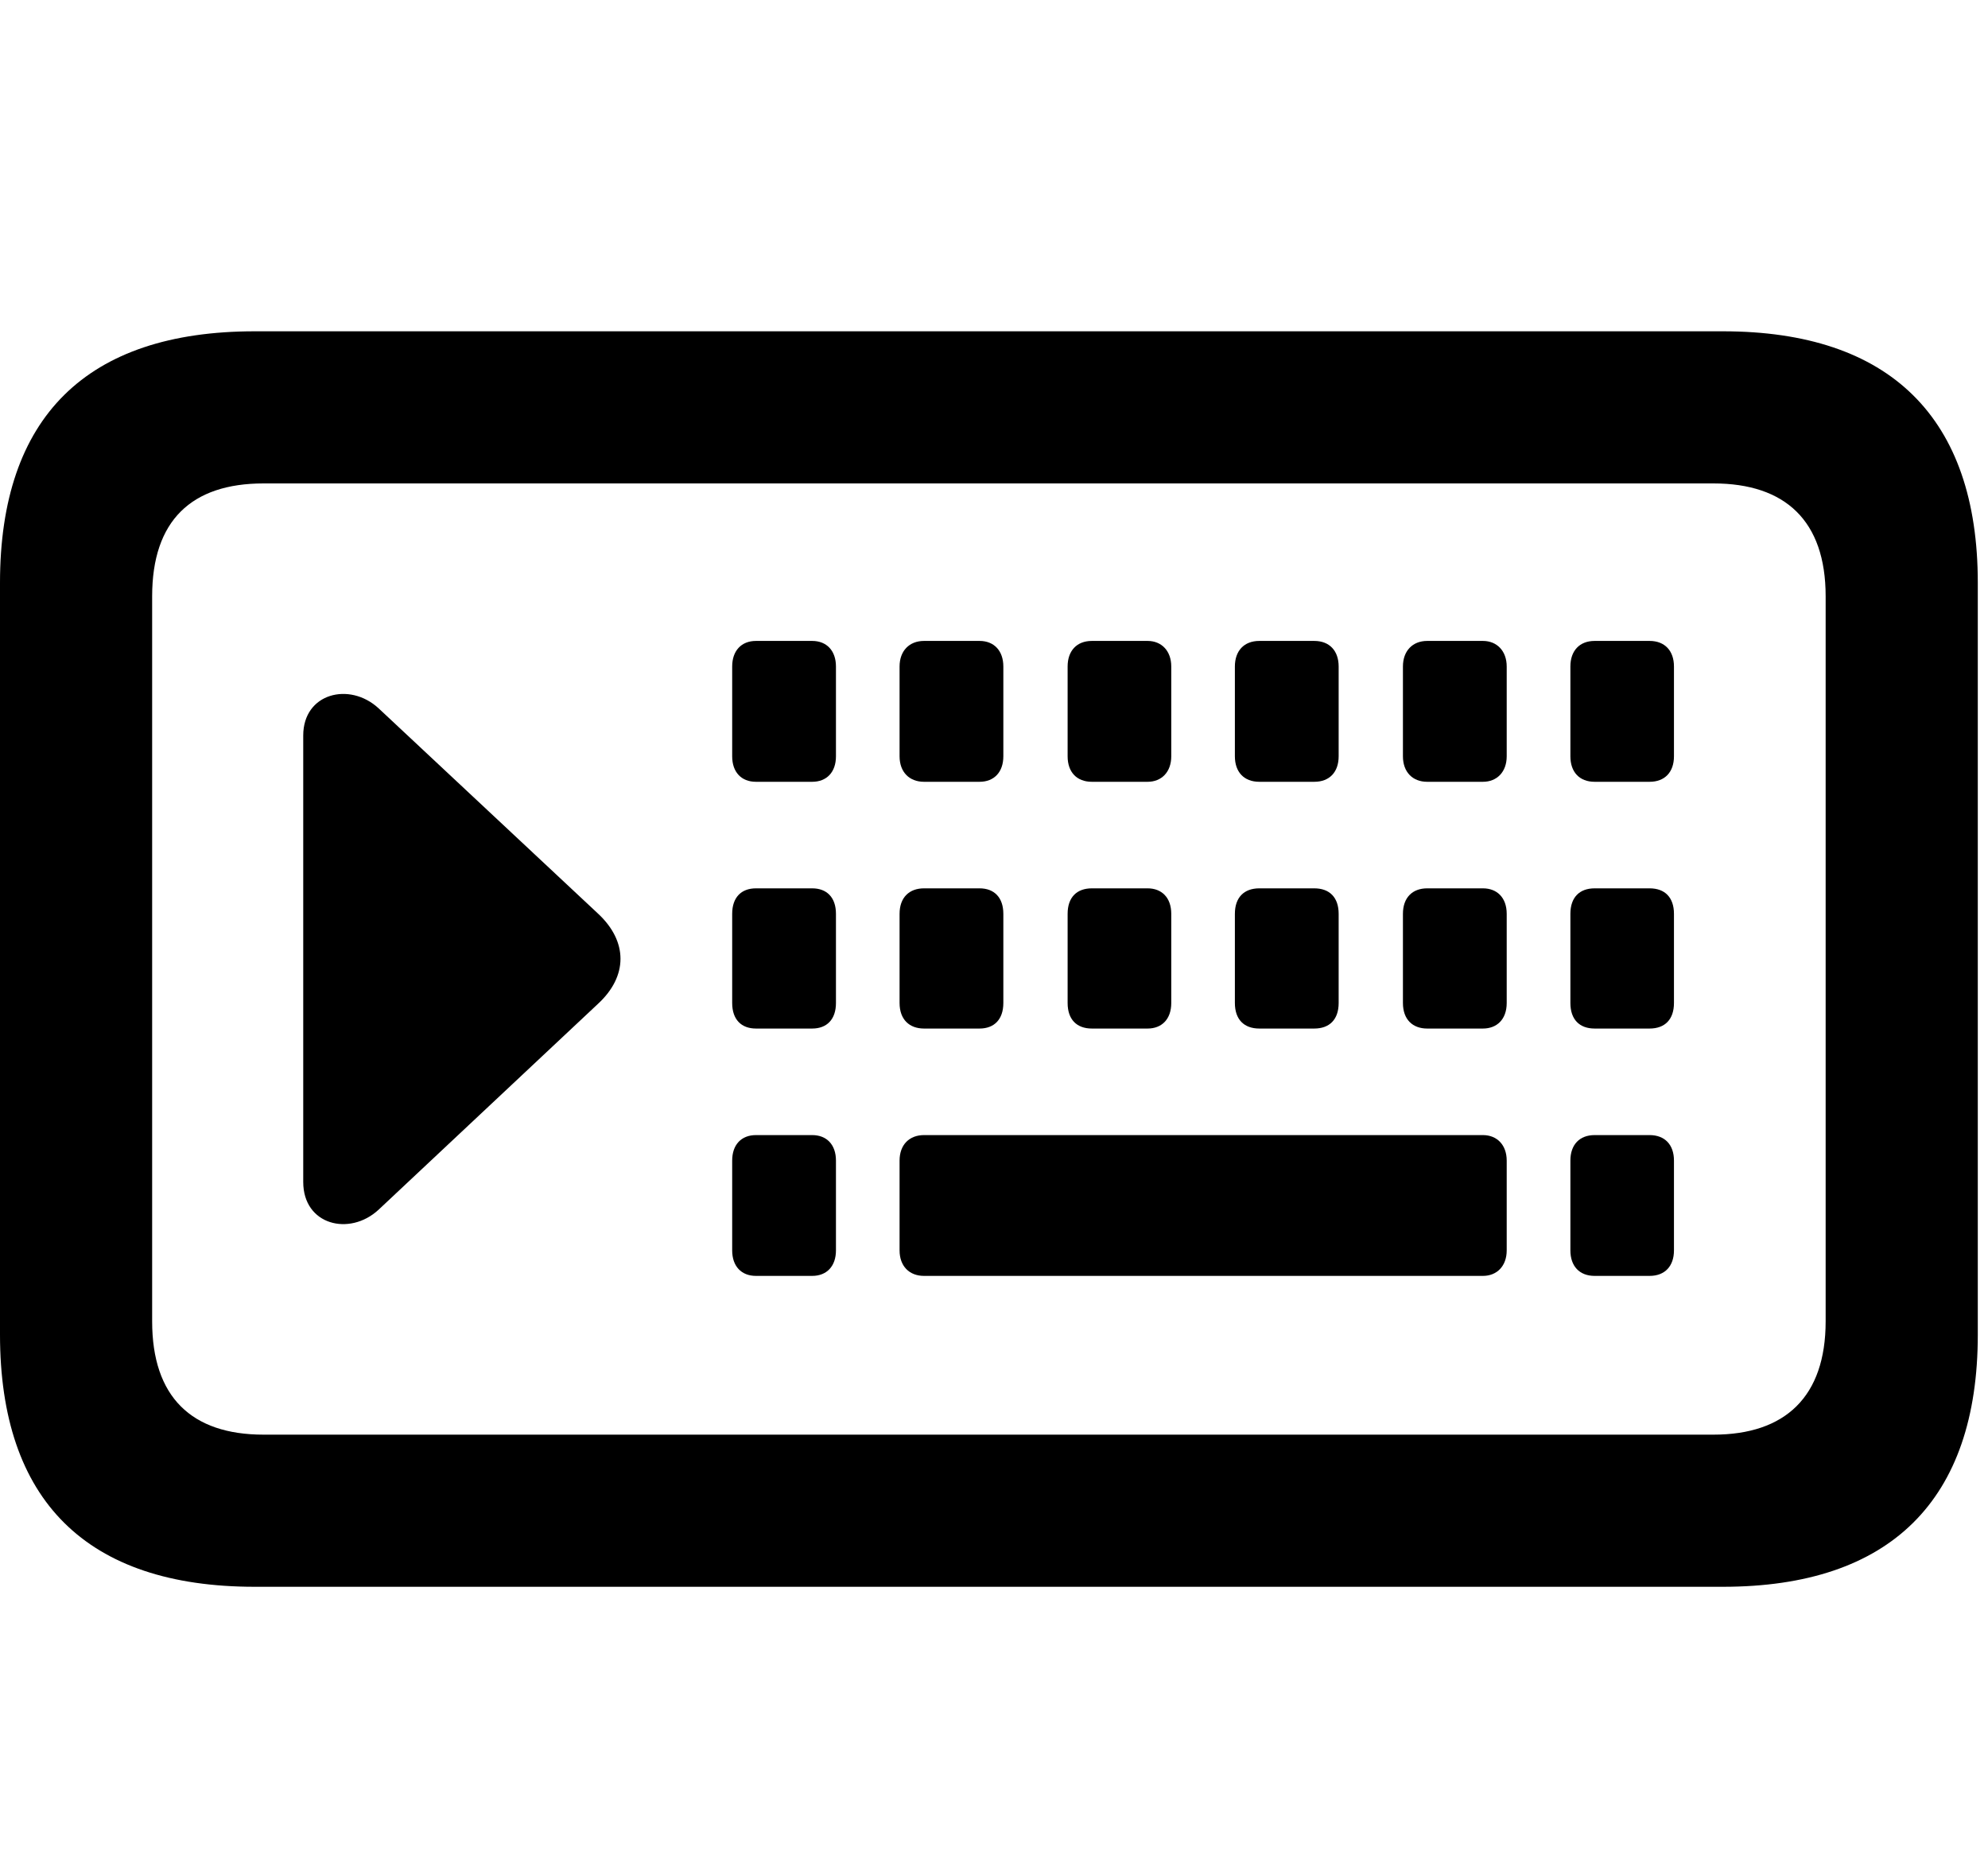 <svg width="30" height="28" viewBox="0 0 30 28" fill="none" xmlns="http://www.w3.org/2000/svg">
<path d="M3.844 23.948H26C28.522 23.948 29.846 22.645 29.846 20.142V8.796C29.846 6.305 28.522 5 26 5H3.844C1.305 5 0 6.296 0 8.796V20.142C0 22.645 1.305 23.948 3.844 23.948ZM3.977 21.652C2.888 21.652 2.296 21.081 2.296 19.942V8.999C2.296 7.858 2.888 7.296 3.977 7.296H25.857C26.939 7.296 27.55 7.858 27.55 8.999V19.942C27.55 21.081 26.939 21.652 25.857 21.652H3.977Z" fill="black"/>
<path d="M11.408 11.799H12.256C12.477 11.799 12.615 11.652 12.615 11.414V10.059C12.615 9.823 12.477 9.673 12.256 9.673H11.408C11.186 9.673 11.049 9.823 11.049 10.059V11.414C11.049 11.652 11.186 11.799 11.408 11.799ZM13.944 11.799H14.782C15.002 11.799 15.141 11.652 15.141 11.414V10.059C15.141 9.823 15.002 9.673 14.782 9.673H13.944C13.722 9.673 13.575 9.823 13.575 10.059V11.414C13.575 11.652 13.722 11.799 13.944 11.799ZM16.477 11.799H17.318C17.528 11.799 17.675 11.652 17.675 11.414V10.059C17.675 9.823 17.528 9.673 17.318 9.673H16.477C16.248 9.673 16.111 9.823 16.111 10.059V11.414C16.111 11.652 16.248 11.799 16.477 11.799ZM19.004 11.799H19.833C20.064 11.799 20.201 11.652 20.201 11.414V10.059C20.201 9.823 20.064 9.673 19.833 9.673H19.004C18.773 9.673 18.635 9.823 18.635 10.059V11.414C18.635 11.652 18.773 11.799 19.004 11.799ZM21.537 11.799H22.378C22.588 11.799 22.737 11.652 22.737 11.414V10.059C22.737 9.823 22.588 9.673 22.378 9.673H21.537C21.317 9.673 21.171 9.823 21.171 10.059V11.414C21.171 11.652 21.317 11.799 21.537 11.799ZM24.064 11.799H24.893C25.124 11.799 25.261 11.652 25.261 11.414V10.059C25.261 9.823 25.124 9.673 24.893 9.673H24.064C23.835 9.673 23.698 9.823 23.698 10.059V11.414C23.698 11.652 23.835 11.799 24.064 11.799ZM11.408 15.523H12.256C12.477 15.523 12.615 15.386 12.615 15.137V13.792C12.615 13.544 12.477 13.407 12.256 13.407H11.408C11.186 13.407 11.049 13.544 11.049 13.792V15.137C11.049 15.386 11.186 15.523 11.408 15.523ZM13.944 15.523H14.782C15.002 15.523 15.141 15.386 15.141 15.137V13.792C15.141 13.544 15.002 13.407 14.782 13.407H13.944C13.722 13.407 13.575 13.544 13.575 13.792V15.137C13.575 15.386 13.722 15.523 13.944 15.523ZM16.477 15.523H17.318C17.528 15.523 17.675 15.386 17.675 15.137V13.792C17.675 13.544 17.528 13.407 17.318 13.407H16.477C16.248 13.407 16.111 13.544 16.111 13.792V15.137C16.111 15.386 16.248 15.523 16.477 15.523ZM19.004 15.523H19.833C20.064 15.523 20.201 15.386 20.201 15.137V13.792C20.201 13.544 20.064 13.407 19.833 13.407H19.004C18.773 13.407 18.635 13.544 18.635 13.792V15.137C18.635 15.386 18.773 15.523 19.004 15.523ZM21.537 15.523H22.378C22.588 15.523 22.737 15.386 22.737 15.137V13.792C22.737 13.544 22.588 13.407 22.378 13.407H21.537C21.317 13.407 21.171 13.544 21.171 13.792V15.137C21.171 15.386 21.317 15.523 21.537 15.523ZM24.064 15.523H24.893C25.124 15.523 25.261 15.386 25.261 15.137V13.792C25.261 13.544 25.124 13.407 24.893 13.407H24.064C23.835 13.407 23.698 13.544 23.698 13.792V15.137C23.698 15.386 23.835 15.523 24.064 15.523ZM11.408 19.256H12.256C12.477 19.256 12.615 19.109 12.615 18.871V17.516C12.615 17.277 12.477 17.131 12.256 17.131H11.408C11.186 17.131 11.049 17.277 11.049 17.516V18.871C11.049 19.109 11.186 19.256 11.408 19.256ZM13.944 19.256H22.378C22.588 19.256 22.737 19.109 22.737 18.871V17.516C22.737 17.277 22.588 17.131 22.378 17.131H13.944C13.722 17.131 13.575 17.277 13.575 17.516V18.871C13.575 19.109 13.722 19.256 13.944 19.256ZM24.064 19.256H24.893C25.124 19.256 25.261 19.109 25.261 18.871V17.516C25.261 17.277 25.124 17.131 24.893 17.131H24.064C23.835 17.131 23.698 17.277 23.698 17.516V18.871C23.698 19.109 23.835 19.256 24.064 19.256ZM9.023 13.787L5.711 10.688C5.273 10.286 4.576 10.462 4.576 11.1V17.839C4.576 18.488 5.273 18.662 5.711 18.259L9.023 15.151C9.477 14.733 9.477 14.208 9.023 13.787Z" fill="black"/>
</svg>
